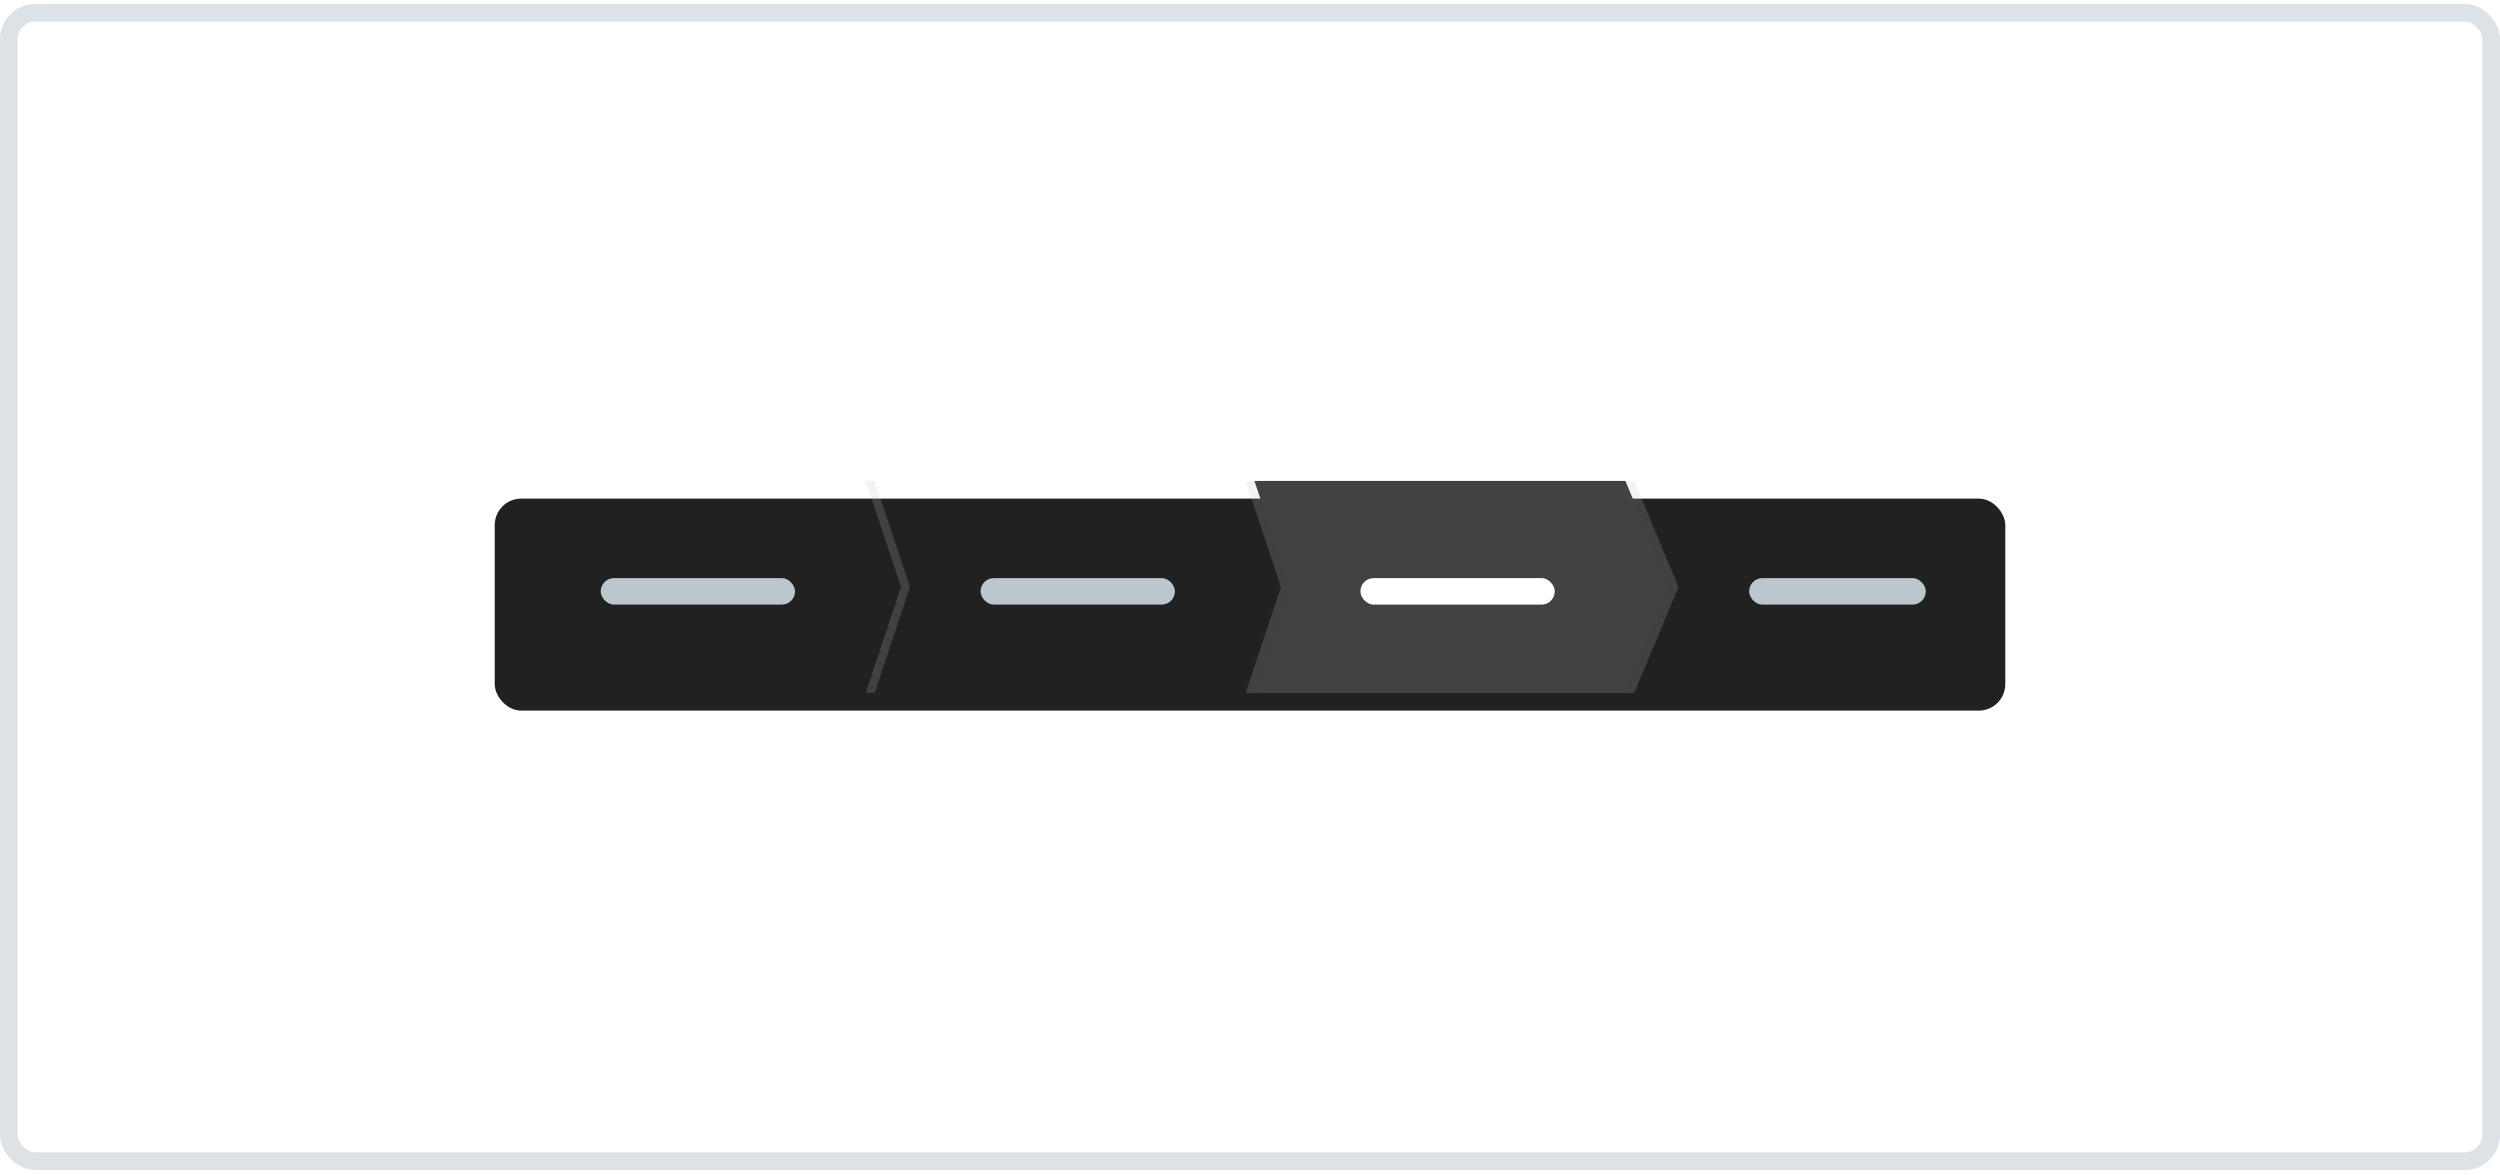<svg width="283" height="133" viewBox="0 0 283 133" fill="none" xmlns="http://www.w3.org/2000/svg">
<rect y="0.443" width="283" height="132" rx="4" fill="white" fill-opacity="0.15"/>
<rect x="1" y="1.443" width="281" height="130" rx="3" stroke="#BBC7CD" stroke-opacity="0.5" stroke-width="2"/>
<g filter="url(#filter0_d)">
<rect x="56" y="54.443" width="171" height="24" rx="3" fill="#212121"/>
</g>
<path d="M142 54.443H184L189 66.443L184 78.443H142L146 66.443L142 54.443Z" fill="#424242"/>
<rect x="198" y="65.443" width="20" height="3" rx="1.5" fill="#BBC7CD"/>
<rect x="68" y="65.443" width="22" height="3" rx="1.5" fill="#BBC7CD"/>
<rect x="154" y="65.443" width="22" height="3" rx="1.5" fill="white"/>
<rect x="111" y="65.443" width="22" height="3" rx="1.5" fill="#BBC7CD"/>
<path opacity="0.2" d="M98 54.443H99L103 66.443L99 78.443H98L102 66.443L98 54.443Z" fill="#BBC7CD"/>
<path opacity="0.2" d="M141 54.443H142L146 66.443L142 78.443H141L145 66.443L141 54.443Z" fill="#BBC7CD"/>
<path opacity="0.2" d="M184 54.443H185L190 66.443L185 78.443H184L189 66.443L184 54.443Z" fill="#BBC7CD"/>
<defs>
<filter id="filter0_d" x="54" y="54.443" width="175" height="28" filterUnits="userSpaceOnUse" color-interpolation-filters="sRGB">
<feFlood flood-opacity="0" result="BackgroundImageFix"/>
<feColorMatrix in="SourceAlpha" type="matrix" values="0 0 0 0 0 0 0 0 0 0 0 0 0 0 0 0 0 0 127 0"/>
<feOffset dy="2"/>
<feGaussianBlur stdDeviation="1"/>
<feColorMatrix type="matrix" values="0 0 0 0 0 0 0 0 0 0 0 0 0 0 0 0 0 0 0.03 0"/>
<feBlend mode="normal" in2="BackgroundImageFix" result="effect1_dropShadow"/>
<feBlend mode="normal" in="SourceGraphic" in2="effect1_dropShadow" result="shape"/>
</filter>
</defs>
</svg>
